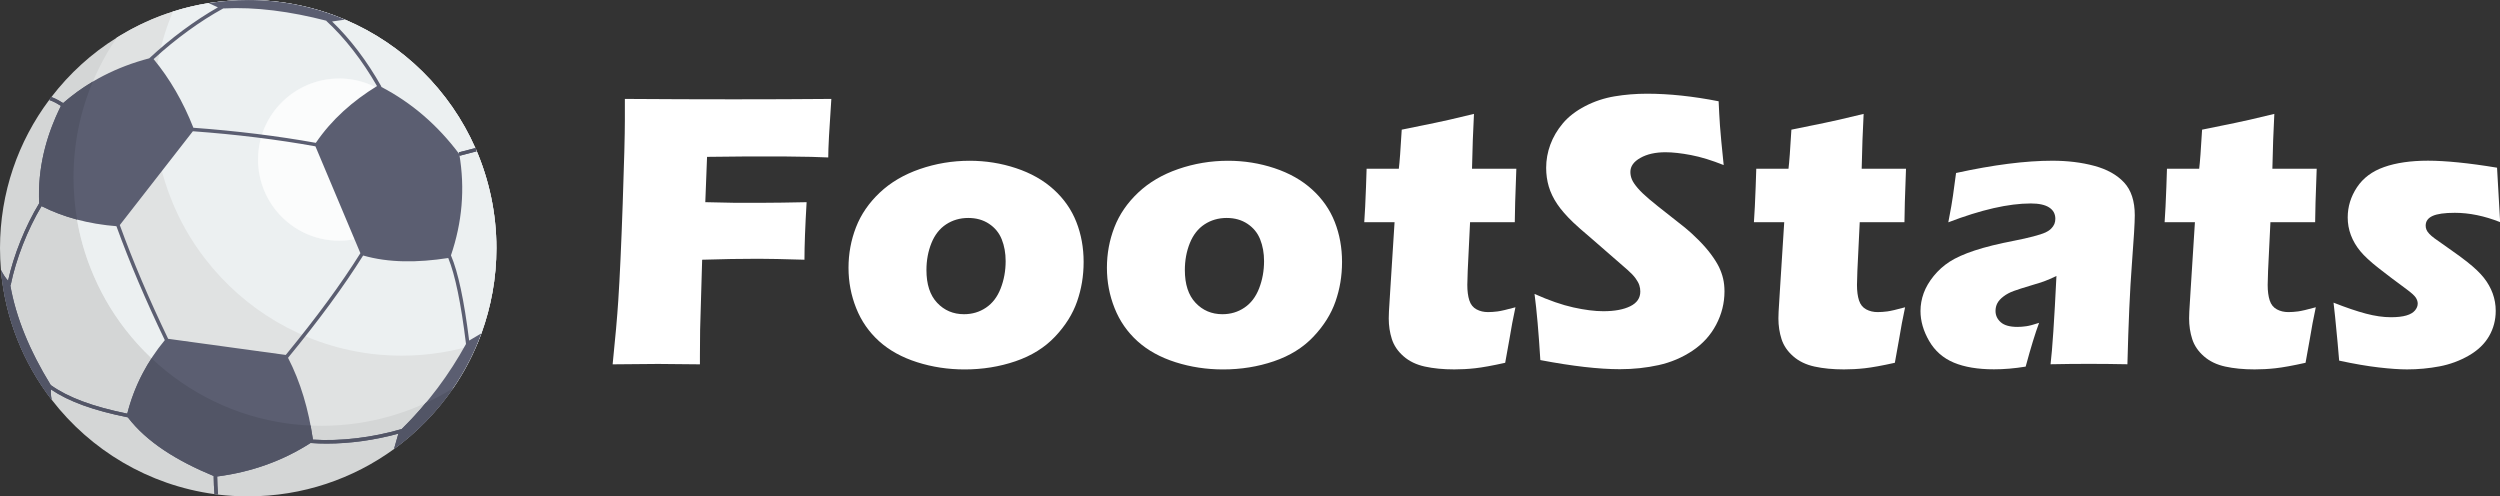 <?xml version="1.0" encoding="UTF-8"?>
<svg id="Calque_1" data-name="Calque 1" xmlns="http://www.w3.org/2000/svg" viewBox="0 0 627.78 124.63">
  <rect x="0" y="0" width="627.78" height="124.63" fill="#333333" stroke="none"/>
  <defs>
    <style>
      .cls-1 {
        fill: #525566;
      }

      .cls-2, .cls-3 {
        fill: #fff;
      }

      .cls-4 {
        fill: #e0e2e2;
      }

      .cls-5 {
        fill: #5b5e71;
      }

      .cls-3 {
        isolation: isolate;
        opacity: .5;
      }

      .cls-6 {
        fill: #d4d6d6;
      }

      .cls-7 {
        fill: #ecf0f1;
      }
    </style>
  </defs>
  <g>
    <path class="cls-6" d="m0,62.31c0,1.84.09,3.67.24,5.48.53,6.1,1.95,11.97,4.12,17.42,2.16,5.48,5.1,10.57,8.62,15.17,9.75,12.65,24.29,21.45,40.88,23.7.3.03.59.06.89.12,2.49.3,5.01.44,7.58.44,13.69,0,26.33-4.41,36.61-11.88,5.78-4.21,10.78-9.36,14.84-15.25,2.9-4.24,5.33-8.86,7.11-13.8,2.43-6.66,3.76-13.86,3.76-21.39,0-8.77-1.84-17.15-5.09-24.73-.06-.12-.12-.27-.18-.39-6.4-14.48-18.16-26.07-32.73-32.26C79.18,1.76,70.94.01,62.32.01c-3.38,0-6.66.27-9.89.77-8.03,1.27-15.55,4.09-22.22,8.12-.3.18-.59.36-.89.56-6.34,3.94-11.88,9-16.41,14.9-.21.24-.39.47-.56.74C4.59,35.47,0,48.35,0,62.31h0Z"/>
    <path class="cls-4" d="m124.66,62.29c0,7.53-1.35,14.72-3.76,21.39-.34.91-.68,1.79-1.04,2.67-1.66,3.95-3.69,7.69-6.08,11.14-9.58,5.95-20.88,9.43-33,9.43-2.54,0-5.09-.16-7.58-.47-.31-.03-.6-.08-.88-.1-16.59-2.26-31.11-11.06-40.89-23.71-3.56-4.6-6.44-9.68-8.62-15.16-2.16-5.45-3.58-11.32-4.1-17.42-.16-1.79-.23-3.61-.23-5.45,0-13.03,4-25.13,10.85-35.16.31-.21.6-.39.91-.55,4.1-2.49,8.52-4.52,13.19-6,2.91-.93,5.92-1.64,9.01-2.13C55.67.29,58.94,0,62.32,0c8.62,0,16.85,1.77,24.33,4.93,14.57,6.18,26.33,17.76,32.72,32.25.08.13.13.26.18.39,3.27,7.58,5.11,15.97,5.11,24.72h0Z"/>
    <g>
      <path class="cls-7" d="m124.66,62.29c0,7.53-1.35,14.72-3.76,21.39-.34.91-.68,1.79-1.04,2.67-5.97,1.92-12.36,2.96-18.95,2.96-2.54,0-5.09-.16-7.58-.44-.31-.03-.6-.1-.91-.13-16.57-2.26-31.08-11.03-40.87-23.71-3.56-4.57-6.47-9.68-8.62-15.16-2.16-5.45-3.58-11.29-4.1-17.4-.16-1.82-.26-3.63-.26-5.45,0-8.54,1.71-16.7,4.86-24.12,2.91-.93,5.92-1.64,9.01-2.13C55.67.29,58.94,0,62.32,0c8.62,0,16.85,1.77,24.33,4.93,14.57,6.18,26.33,17.76,32.72,32.25.08.13.13.26.18.39,3.27,7.58,5.11,15.97,5.11,24.72Z"/>
      <path class="cls-7" d="m29.24,56.8c3.29,9.06,7.38,18.66,12.17,28.61-1.21,1.45-2.34,2.96-3.35,4.56-2.4-2.25-4.62-4.71-6.64-7.32-3.55-4.59-6.46-9.69-8.62-15.17-1.57-3.91-2.72-8.06-3.47-12.35,3.14.83,6.46,1.39,9.89,1.66h0Z"/>
      <path class="cls-7" d="m119.64,38.02l-4.21,1.1-.12-.44-.09-.41,4.15-1.07c.06.09.09.21.15.3l.03.09.09.44Z"/>
    </g>
    <path class="cls-3" d="m64.79,40.07c0,.6.03,1.2.08,1.79.17,1.99.64,3.91,1.35,5.69.71,1.79,1.67,3.46,2.82,4.96,3.19,4.13,7.94,7.01,13.36,7.75.1,0,.19.02.29.04.81.1,1.64.15,2.48.15,4.47,0,8.61-1.44,11.97-3.88,1.89-1.37,3.52-3.06,4.85-4.99.95-1.38,1.74-2.89,2.32-4.51.79-2.18,1.23-4.53,1.23-6.99,0-2.87-.6-5.61-1.67-8.08-.02-.04-.04-.09-.06-.13-2.09-4.73-5.93-8.52-10.7-10.54-2.44-1.04-5.13-1.61-7.95-1.61-1.1,0-2.18.09-3.23.25-2.62.42-5.08,1.34-7.26,2.65-.1.06-.19.12-.29.18-2.07,1.29-3.88,2.94-5.36,4.87-.07.08-.13.15-.18.24-2.54,3.39-4.04,7.6-4.04,12.16h0Z"/>
    <path class="cls-3" d="m64.79,40.07c0,11.14,9.01,20.37,20.37,20.37s20.37-8.91,20.37-20.37c0-8.27-4.96-15.58-12.42-18.75-13.32-5.66-28.32,4.11-28.32,18.75h0Z"/>
    <path class="cls-5" d="m12.78,97.8c4.49,3.04,10.66,5.27,19.31,7.01,4.76,6.21,12.33,10.92,21.56,14.73h0c0,1.42.09,3.13.19,4.52.3.04.6.08.9.12-.1-1.37-.2-3.09-.2-4.52h0c8.84-1.15,16.64-4.03,23.53-8.47v.07c1.29.09,2.62.14,3.97.14,5.79,0,12.02-.86,17.99-2.5l-1.09,3.85c9.93-7.22,17.64-17.3,21.93-29.04h0s-3.06,1.81-3.06,1.81c-1.28-10.2-2.78-17.2-4.57-21.4,2.8-8.23,3.58-16.7,2.09-25.43l.11.43,4.21-1.1-.22-.86-4.21,1.1.11.43c-5.47-7.32-12.03-12.93-19.64-16.89l.09-.05c-3.64-6.45-7.81-11.94-12.39-16.35l3.24-.47c-7.47-3.17-15.69-4.92-24.31-4.92-3.37,0-6.68.27-9.9.78l2.3,1.06c-5.78,3.28-11.85,7.78-17.25,12.8-8.1,2.13-15.36,5.78-21.62,11.25,0,0,0,0,0,0-.46-.3-1.7-1.06-2.95-1.53-.19.25-.38.49-.56.74,1.17.39,2.43,1.15,2.95,1.48,0,0,0,0,0,0-3.78,7.67-5.88,15.76-5.46,24.47-3.47,5.7-6.4,12.99-7.82,19.43-.67-.73-1.26-1.64-1.78-2.7,1.06,12.21,5.64,23.42,12.73,32.59-.2-1-.27-1.87-.18-2.57Zm17.3-41.28l18.35-23.56c10.87.79,21.23,2.07,30.78,3.79l11.29,26.83c-4.9,7.8-10.88,15.95-18.74,25.55l-29.54-4.05c-4.78-9.93-8.86-19.53-12.14-28.57h0ZM94.68,21.61c-6.09,3.75-11.36,8.36-15.37,14.26-9.55-1.72-19.89-3-30.75-3.79-2.59-6.58-5.93-12.32-9.99-17.24,5.5-5.05,11.67-9.54,17.49-12.72,8.19-.42,16.87.75,25.92,3.09l-.04.04c4.71,4.35,8.99,9.86,12.74,16.37Zm-16.09,88.78c-1.1-7.59-3.13-14.48-6.26-20.54,7.91-9.65,13.93-17.85,18.86-25.69,6.4,1.84,13.62,1.83,21.37.63,1.74,4.26,3.2,11.33,4.46,21.59-4.16,7.55-9.4,14.74-16.2,21.4v-.02c-7.42,2.15-15.29,3.09-22.23,2.64h0Zm-46.63-6.52c-8.72-1.77-14.84-4.06-19.21-7.18-5.3-8.6-8.75-16.96-10.16-25.08l.09.02c1.29-6.48,4.23-13.99,7.75-19.86,5.62,2.82,11.9,4.48,18.81,5.03,3.28,9.05,7.37,18.66,12.15,28.61-4.4,5.33-7.65,11.42-9.44,18.46Z"/>
    <path class="cls-1" d="m106.87,101.2c-1.84,2.25-3.85,4.44-6.04,6.58l-.03-.03c-7.41,2.16-15.28,3.08-22.22,2.64-.18-1.21-.39-2.4-.59-3.55-1.6-.03-3.23-.18-4.8-.36-.3-.03-.59-.09-.89-.12-13.18-1.78-25.03-7.7-34.24-16.38-2.73,4.18-4.8,8.8-6.1,13.89-8.71-1.78-14.84-4.06-19.22-7.17-5.27-8.59-8.74-16.97-10.16-25.09l.09.03c1.3-6.49,4.24-13.98,7.76-19.88,2.81,1.42,5.78,2.55,8.92,3.38-.3-1.66-.5-3.35-.65-5.07-.15-1.81-.24-3.61-.24-5.45,0-8.56,1.72-16.74,4.86-24.14-2.64,1.57-5.12,3.35-7.46,5.39-.44-.3-1.69-1.04-2.93-1.51-.21.24-.39.47-.56.74,1.16.38,2.43,1.16,2.93,1.48-3.47,7.02-5.51,14.4-5.51,22.28,0,.74.03,1.45.06,2.19-3.47,5.69-6.4,12.97-7.82,19.43-.68-.74-1.24-1.63-1.78-2.7,1.07,12.2,5.66,23.4,12.74,32.58-.21-1.01-.27-1.87-.18-2.58,4.47,3.05,10.63,5.27,19.31,7.02,4.74,6.22,12.32,10.9,21.53,14.72,0,1.42.09,3.14.21,4.53.3.03.59.06.89.12-.09-1.39-.21-3.11-.21-4.53,8.86-1.16,16.65-4.03,23.55-8.47l-.03.06c1.3.12,2.64.15,4,.15,5.78,0,12-.86,17.98-2.49l-1.1,3.85c5.78-4.21,10.78-9.36,14.84-15.25-2.22,1.39-4.53,2.64-6.9,3.7h0Zm12.68-63.63l-.03-.09-.09-.33-.06.03-4.15,1.07.09.41.12.44,4.21-1.1-.09-.44Z"/>
  </g>
  <g>
    <path class="cls-2" d="m153.84,91.49c.68-6.61,1.15-11.91,1.41-15.92.39-5.92.76-14.07,1.12-24.44.36-10.37.54-17.34.54-20.92v-5.37c9.8.07,18.91.1,27.34.1s16.67-.03,24.51-.1c-.52,7.49-.78,12.39-.78,14.7l-4.25-.15-3.42-.05-3.42-.05h-9.62c-1.11,0-4.35.03-9.72.1l-.44,11.38,7.08.15h7.91c2.28,0,5.76-.05,10.45-.15-.36,6.15-.54,10.97-.54,14.45-5.23-.16-9.12-.24-11.65-.24-4.29,0-8.97.08-14.04.24l-.51,17.58-.05,6.54v2.15l-10.51-.1c-.81,0-4.63.03-11.44.1Z"/>
    <path class="cls-2" d="m243.49,40.37c4.04,0,7.92.62,11.65,1.86,3.73,1.24,6.88,3.02,9.45,5.35,2.57,2.33,4.47,5.05,5.69,8.15,1.22,3.11,1.83,6.45,1.83,10.03s-.55,6.8-1.64,9.94c-1.09,3.14-2.94,6.09-5.54,8.84-2.6,2.75-5.92,4.81-9.94,6.18-4.02,1.37-8.28,2.05-12.77,2.05-4.13,0-8.11-.6-11.91-1.81s-6.99-2.96-9.55-5.27c-2.56-2.31-4.48-5.08-5.76-8.3-1.29-3.22-1.93-6.61-1.93-10.16s.63-6.93,1.88-10.16c1.25-3.22,3.24-6.12,5.96-8.69,2.72-2.57,6.08-4.55,10.08-5.93,4-1.38,8.17-2.08,12.5-2.08Zm-.34,14.36c-2.08,0-3.94.54-5.57,1.61-1.63,1.07-2.86,2.65-3.69,4.71-.83,2.07-1.25,4.32-1.25,6.76,0,3.58.89,6.32,2.69,8.23,1.79,1.9,4.04,2.86,6.74,2.86,2.05,0,3.89-.54,5.52-1.64,1.63-1.09,2.86-2.7,3.69-4.83.83-2.13,1.25-4.42,1.25-6.86,0-2.02-.33-3.84-.98-5.47-.65-1.63-1.72-2.93-3.2-3.91-1.48-.98-3.21-1.46-5.2-1.46Z"/>
    <path class="cls-2" d="m308.38,40.37c4.04,0,7.92.62,11.65,1.86,3.73,1.24,6.88,3.02,9.45,5.35,2.57,2.33,4.47,5.05,5.69,8.15,1.22,3.11,1.83,6.45,1.83,10.03s-.55,6.8-1.64,9.94c-1.09,3.14-2.94,6.09-5.54,8.84-2.6,2.75-5.92,4.81-9.94,6.18-4.02,1.37-8.28,2.05-12.77,2.05-4.13,0-8.11-.6-11.91-1.81s-6.99-2.96-9.55-5.27c-2.56-2.31-4.48-5.08-5.76-8.3-1.29-3.22-1.93-6.61-1.93-10.16s.63-6.93,1.88-10.16c1.25-3.22,3.24-6.12,5.96-8.69,2.72-2.57,6.08-4.55,10.08-5.93,4-1.38,8.17-2.08,12.5-2.08Zm-.34,14.36c-2.08,0-3.94.54-5.57,1.61-1.63,1.07-2.86,2.65-3.69,4.71-.83,2.07-1.25,4.32-1.25,6.76,0,3.58.89,6.32,2.69,8.23,1.79,1.9,4.04,2.86,6.74,2.86,2.05,0,3.89-.54,5.52-1.64,1.63-1.09,2.86-2.7,3.69-4.83.83-2.13,1.25-4.42,1.25-6.86,0-2.02-.33-3.84-.98-5.47-.65-1.63-1.72-2.93-3.2-3.91-1.48-.98-3.21-1.46-5.2-1.46Z"/>
    <path class="cls-2" d="m380.55,77.13c-.59,2.73-1.09,5.4-1.51,8.01l-1.07,5.96c-3.22.72-5.74,1.17-7.54,1.37s-3.56.29-5.25.29c-2.77,0-5.22-.24-7.37-.71s-3.94-1.33-5.37-2.59c-1.43-1.25-2.41-2.69-2.93-4.32-.52-1.63-.78-3.35-.78-5.18,0-.33.02-.9.05-1.73s.15-2.68.34-5.54l1.07-16.89h-7.61c.16-2.25.31-5.21.44-8.89l.15-4.54h8.09c.19-1.5.44-4.77.73-9.81l8.36-1.71c1.53-.29,4.79-1.04,9.78-2.25-.23,4.26-.39,8.85-.49,13.77h11.13c-.26,6.77-.39,11.25-.39,13.43h-11.23l-.59,12.21c-.07,1.82-.1,3-.1,3.52,0,1.56.17,2.87.51,3.91.34,1.04.94,1.79,1.81,2.25.86.46,1.82.68,2.86.68.78,0,1.6-.06,2.44-.17.85-.11,2.34-.46,4.5-1.05Z"/>
    <path class="cls-2" d="m386.8,90.46c-.42-6.93-.91-12.48-1.46-16.65,3.65,1.63,6.91,2.76,9.76,3.39s5.36.95,7.51.95c2.84,0,5.09-.42,6.77-1.25s2.52-2.06,2.52-3.69c0-.55-.08-1.08-.25-1.59-.16-.5-.47-1.07-.93-1.71s-1.11-1.33-1.96-2.08l-9.2-8.01c-2.15-1.82-3.65-3.14-4.5-3.96-1.73-1.66-3.08-3.21-4.04-4.64-.96-1.43-1.66-2.89-2.1-4.37-.44-1.48-.66-3.05-.66-4.71,0-1.99.35-3.93,1.05-5.83.7-1.9,1.75-3.69,3.15-5.35,1.4-1.66,3.25-3.09,5.57-4.3,2.31-1.2,4.79-2.03,7.42-2.47s5.35-.66,8.15-.66c5.5,0,11.49.63,17.97,1.9.1,2.25.21,4.31.34,6.18.13,1.87.44,5.15.93,9.84-3-1.2-5.73-2.04-8.2-2.51-2.47-.47-4.61-.71-6.4-.71-2.54,0-4.65.47-6.32,1.42-1.68.94-2.51,2.12-2.51,3.52,0,.65.13,1.29.39,1.9.26.62.75,1.34,1.46,2.17.72.83,1.66,1.74,2.83,2.73,1.17.99,3.01,2.47,5.52,4.42l3.52,2.78c1.04.85,2.16,1.87,3.37,3.08,1.2,1.2,2.25,2.39,3.12,3.56s1.55,2.25,2.03,3.22c.47.98.82,1.96,1.05,2.95.23.99.34,2.06.34,3.2,0,2.93-.7,5.72-2.1,8.37-1.4,2.65-3.39,4.83-5.96,6.54-2.57,1.71-5.4,2.91-8.47,3.59s-6.32,1.03-9.74,1.03c-5.27,0-11.93-.76-19.97-2.29Z"/>
    <path class="cls-2" d="m478.4,77.13c-.59,2.73-1.09,5.4-1.51,8.01l-1.07,5.96c-3.22.72-5.74,1.17-7.54,1.37s-3.56.29-5.25.29c-2.77,0-5.22-.24-7.37-.71s-3.94-1.33-5.37-2.59c-1.43-1.25-2.41-2.69-2.93-4.32-.52-1.63-.78-3.35-.78-5.18,0-.33.02-.9.05-1.73s.15-2.68.34-5.54l1.07-16.89h-7.61c.16-2.25.31-5.21.44-8.89l.15-4.54h8.09c.19-1.5.44-4.77.73-9.81l8.36-1.71c1.53-.29,4.79-1.04,9.78-2.25-.23,4.26-.39,8.85-.49,13.77h11.13c-.26,6.77-.39,11.25-.39,13.43h-11.23l-.59,12.21c-.07,1.82-.1,3-.1,3.52,0,1.56.17,2.87.51,3.91.34,1.04.94,1.79,1.81,2.25.86.46,1.82.68,2.86.68.78,0,1.6-.06,2.44-.17.85-.11,2.34-.46,4.5-1.05Z"/>
    <path class="cls-2" d="m489.24,55.85c.62-3.22,1.01-5.44,1.17-6.67.16-1.22.42-3.13.78-5.74,9.38-2.05,17.43-3.08,24.17-3.08,3.84,0,7.36.43,10.55,1.29,3.19.86,5.68,2.25,7.47,4.17,1.79,1.92,2.69,4.67,2.69,8.25,0,1.82-.24,5.92-.73,12.3-.49,6.38-.86,14.75-1.12,25.1-3.19-.06-6.37-.1-9.53-.1s-6.32.03-9.77.1c.44-3.58.94-10.97,1.48-22.17-1.23.59-2.2,1.01-2.9,1.27-.7.26-1.93.65-3.68,1.17-1.75.52-3.13.96-4.12,1.32-.99.36-1.85.81-2.58,1.37-.73.55-1.25,1.12-1.56,1.71-.31.59-.46,1.24-.46,1.95,0,1.11.44,2.05,1.32,2.83s2.28,1.17,4.2,1.17c.68,0,1.42-.06,2.2-.17.78-.11,1.86-.4,3.22-.85-.94,2.51-2.07,6.17-3.37,10.99-2.8.46-5.45.68-7.96.68-4.04,0-7.4-.56-10.08-1.68s-4.75-2.94-6.2-5.44c-1.45-2.51-2.17-5.01-2.17-7.52,0-1.53.27-3.03.8-4.49s1.38-2.9,2.51-4.3c1.14-1.4,2.47-2.6,4-3.59,1.53-.99,3.62-1.93,6.27-2.81,2.65-.88,6.01-1.71,10.08-2.49,1.69-.33,3.25-.68,4.66-1.05,1.42-.37,2.42-.7,3.03-.98.6-.28,1.09-.6,1.46-.98.37-.37.64-.76.81-1.17.16-.41.24-.84.24-1.29,0-1.24-.52-2.19-1.56-2.86-1.04-.67-2.57-1-4.59-1-5.6,0-12.51,1.58-20.74,4.74Z"/>
    <path class="cls-2" d="m581.53,77.13c-.59,2.73-1.09,5.4-1.51,8.01l-1.07,5.96c-3.22.72-5.74,1.17-7.54,1.37s-3.56.29-5.25.29c-2.77,0-5.22-.24-7.37-.71s-3.94-1.33-5.37-2.59c-1.43-1.25-2.41-2.69-2.93-4.32-.52-1.63-.78-3.35-.78-5.18,0-.33.02-.9.05-1.73s.15-2.68.34-5.54l1.07-16.89h-7.61c.16-2.25.31-5.21.44-8.89l.15-4.54h8.09c.19-1.5.44-4.77.73-9.81l8.36-1.71c1.53-.29,4.79-1.04,9.78-2.25-.23,4.26-.39,8.85-.49,13.77h11.13c-.26,6.77-.39,11.25-.39,13.43h-11.23l-.59,12.21c-.07,1.82-.1,3-.1,3.52,0,1.56.17,2.87.51,3.91.34,1.04.94,1.79,1.81,2.25.86.46,1.82.68,2.86.68.78,0,1.6-.06,2.44-.17.85-.11,2.34-.46,4.49-1.05Z"/>
    <path class="cls-2" d="m587.39,90.56c-.13-1.43-.26-2.94-.39-4.52-.13-1.58-.34-3.75-.63-6.52l-.39-3.52c3.15,1.24,5.86,2.16,8.13,2.76,2.27.6,4.37.9,6.29.9,1.59,0,2.88-.15,3.87-.44s1.71-.72,2.17-1.27c.45-.55.68-1.12.68-1.71,0-.52-.17-1.03-.51-1.54-.34-.5-1.11-1.2-2.31-2.08-2.66-1.95-5.01-3.73-7.04-5.32-2.03-1.59-3.56-3.01-4.58-4.25-1.02-1.24-1.8-2.57-2.34-4-.54-1.43-.8-2.91-.8-4.44,0-2.7.77-5.22,2.32-7.57,1.55-2.34,3.82-4.04,6.84-5.1,3.01-1.06,6.68-1.59,11.01-1.59s10.3.59,17.33,1.76l.78,13.67c-3.94-1.56-7.73-2.34-11.38-2.34-2.57,0-4.44.26-5.59.79-1.16.53-1.73,1.34-1.73,2.43,0,.36.06.7.2,1.03.13.33.37.67.71,1.03.34.36.76.72,1.27,1.1.5.37,1.73,1.25,3.69,2.61s3.48,2.49,4.59,3.37c1.82,1.43,3.21,2.76,4.17,3.98.96,1.22,1.69,2.52,2.2,3.91.5,1.38.76,2.84.76,4.37,0,2.31-.56,4.44-1.68,6.37-1.12,1.94-2.82,3.56-5.08,4.86-2.26,1.3-4.71,2.21-7.35,2.71s-5.36.76-8.15.76c-1.89,0-4.26-.16-7.1-.49-2.85-.33-6.16-.89-9.94-1.71Z"/>
  </g>
</svg>
